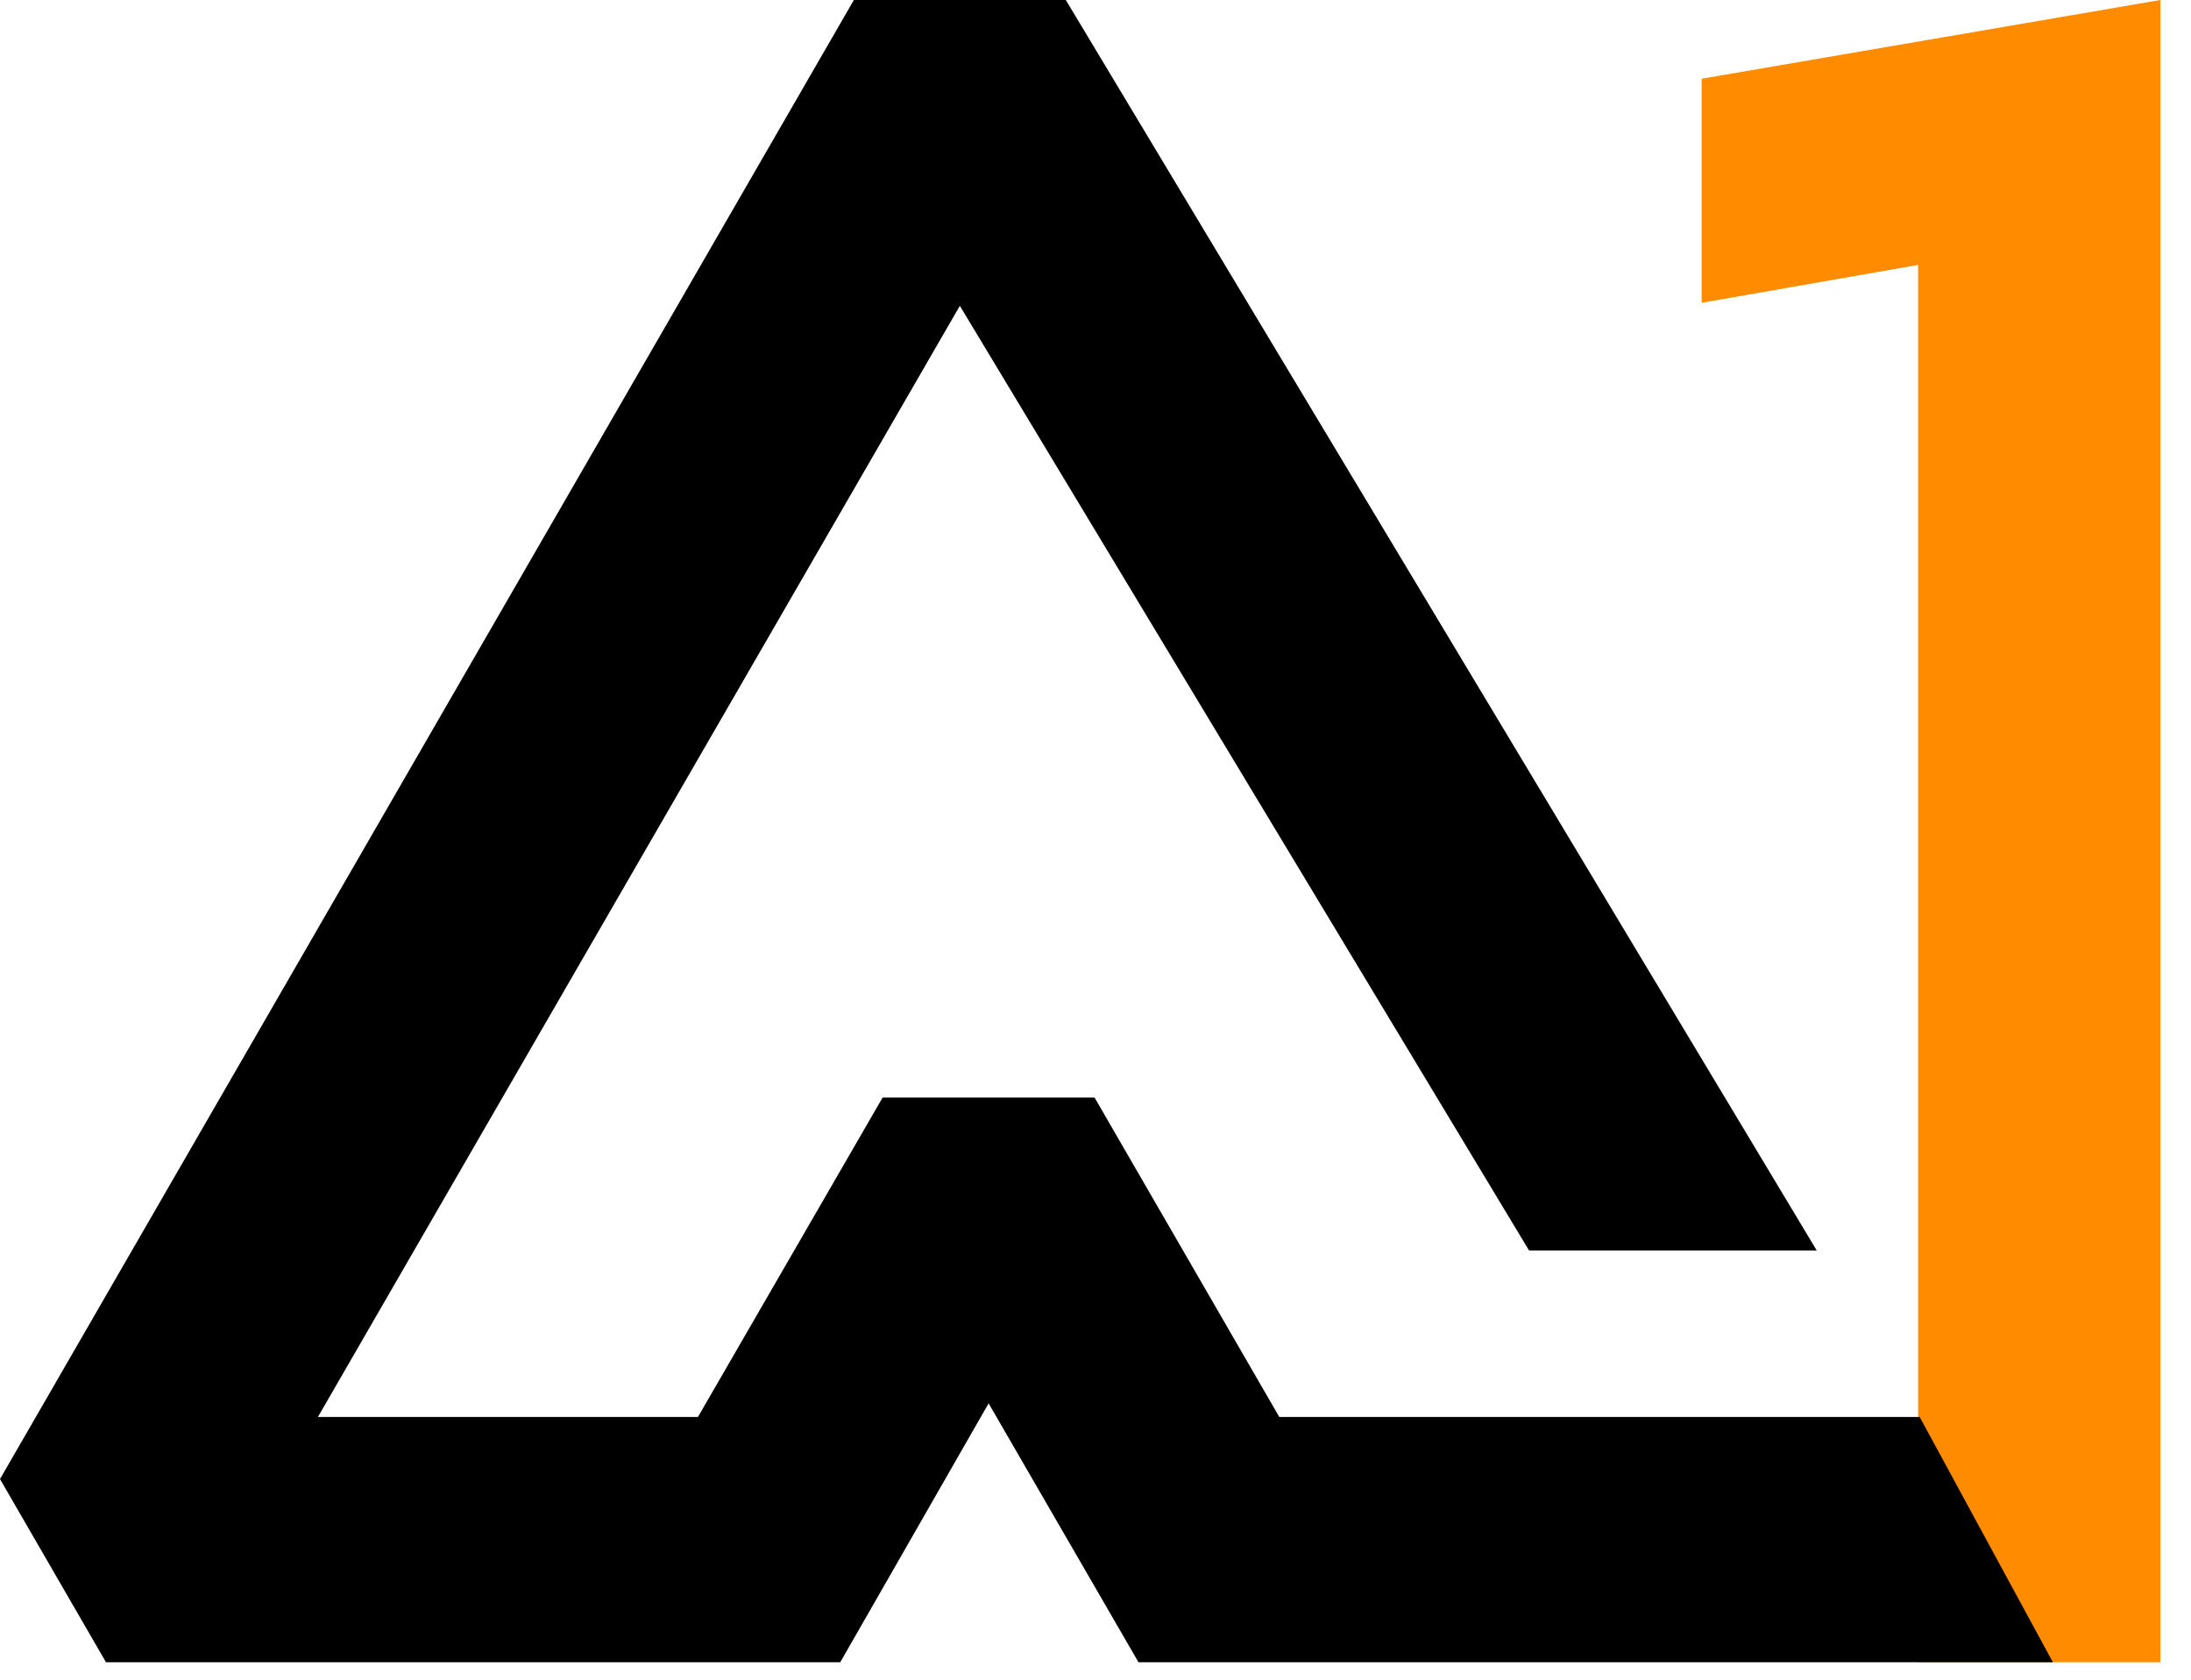 <svg width="60" height="46" viewBox="0 0 60 46" fill="none" xmlns="http://www.w3.org/2000/svg">
<path d="M59.162 0V45.522H52.528V7.255L46.6 8.292V2.156L59.162 0Z" fill="#FF8B00"/>
<path d="M52.57 38.805H35.033L29.975 30.058H24.17L19.113 38.805H8.706L26.285 8.375L41.873 34.245H49.751L29.187 0H23.383L0 40.505L2.902 45.522H21.061H23.01L27.073 38.432L31.177 45.522H31.26H38.93H56.218L52.57 38.805Z" fill="black"/>
</svg>
